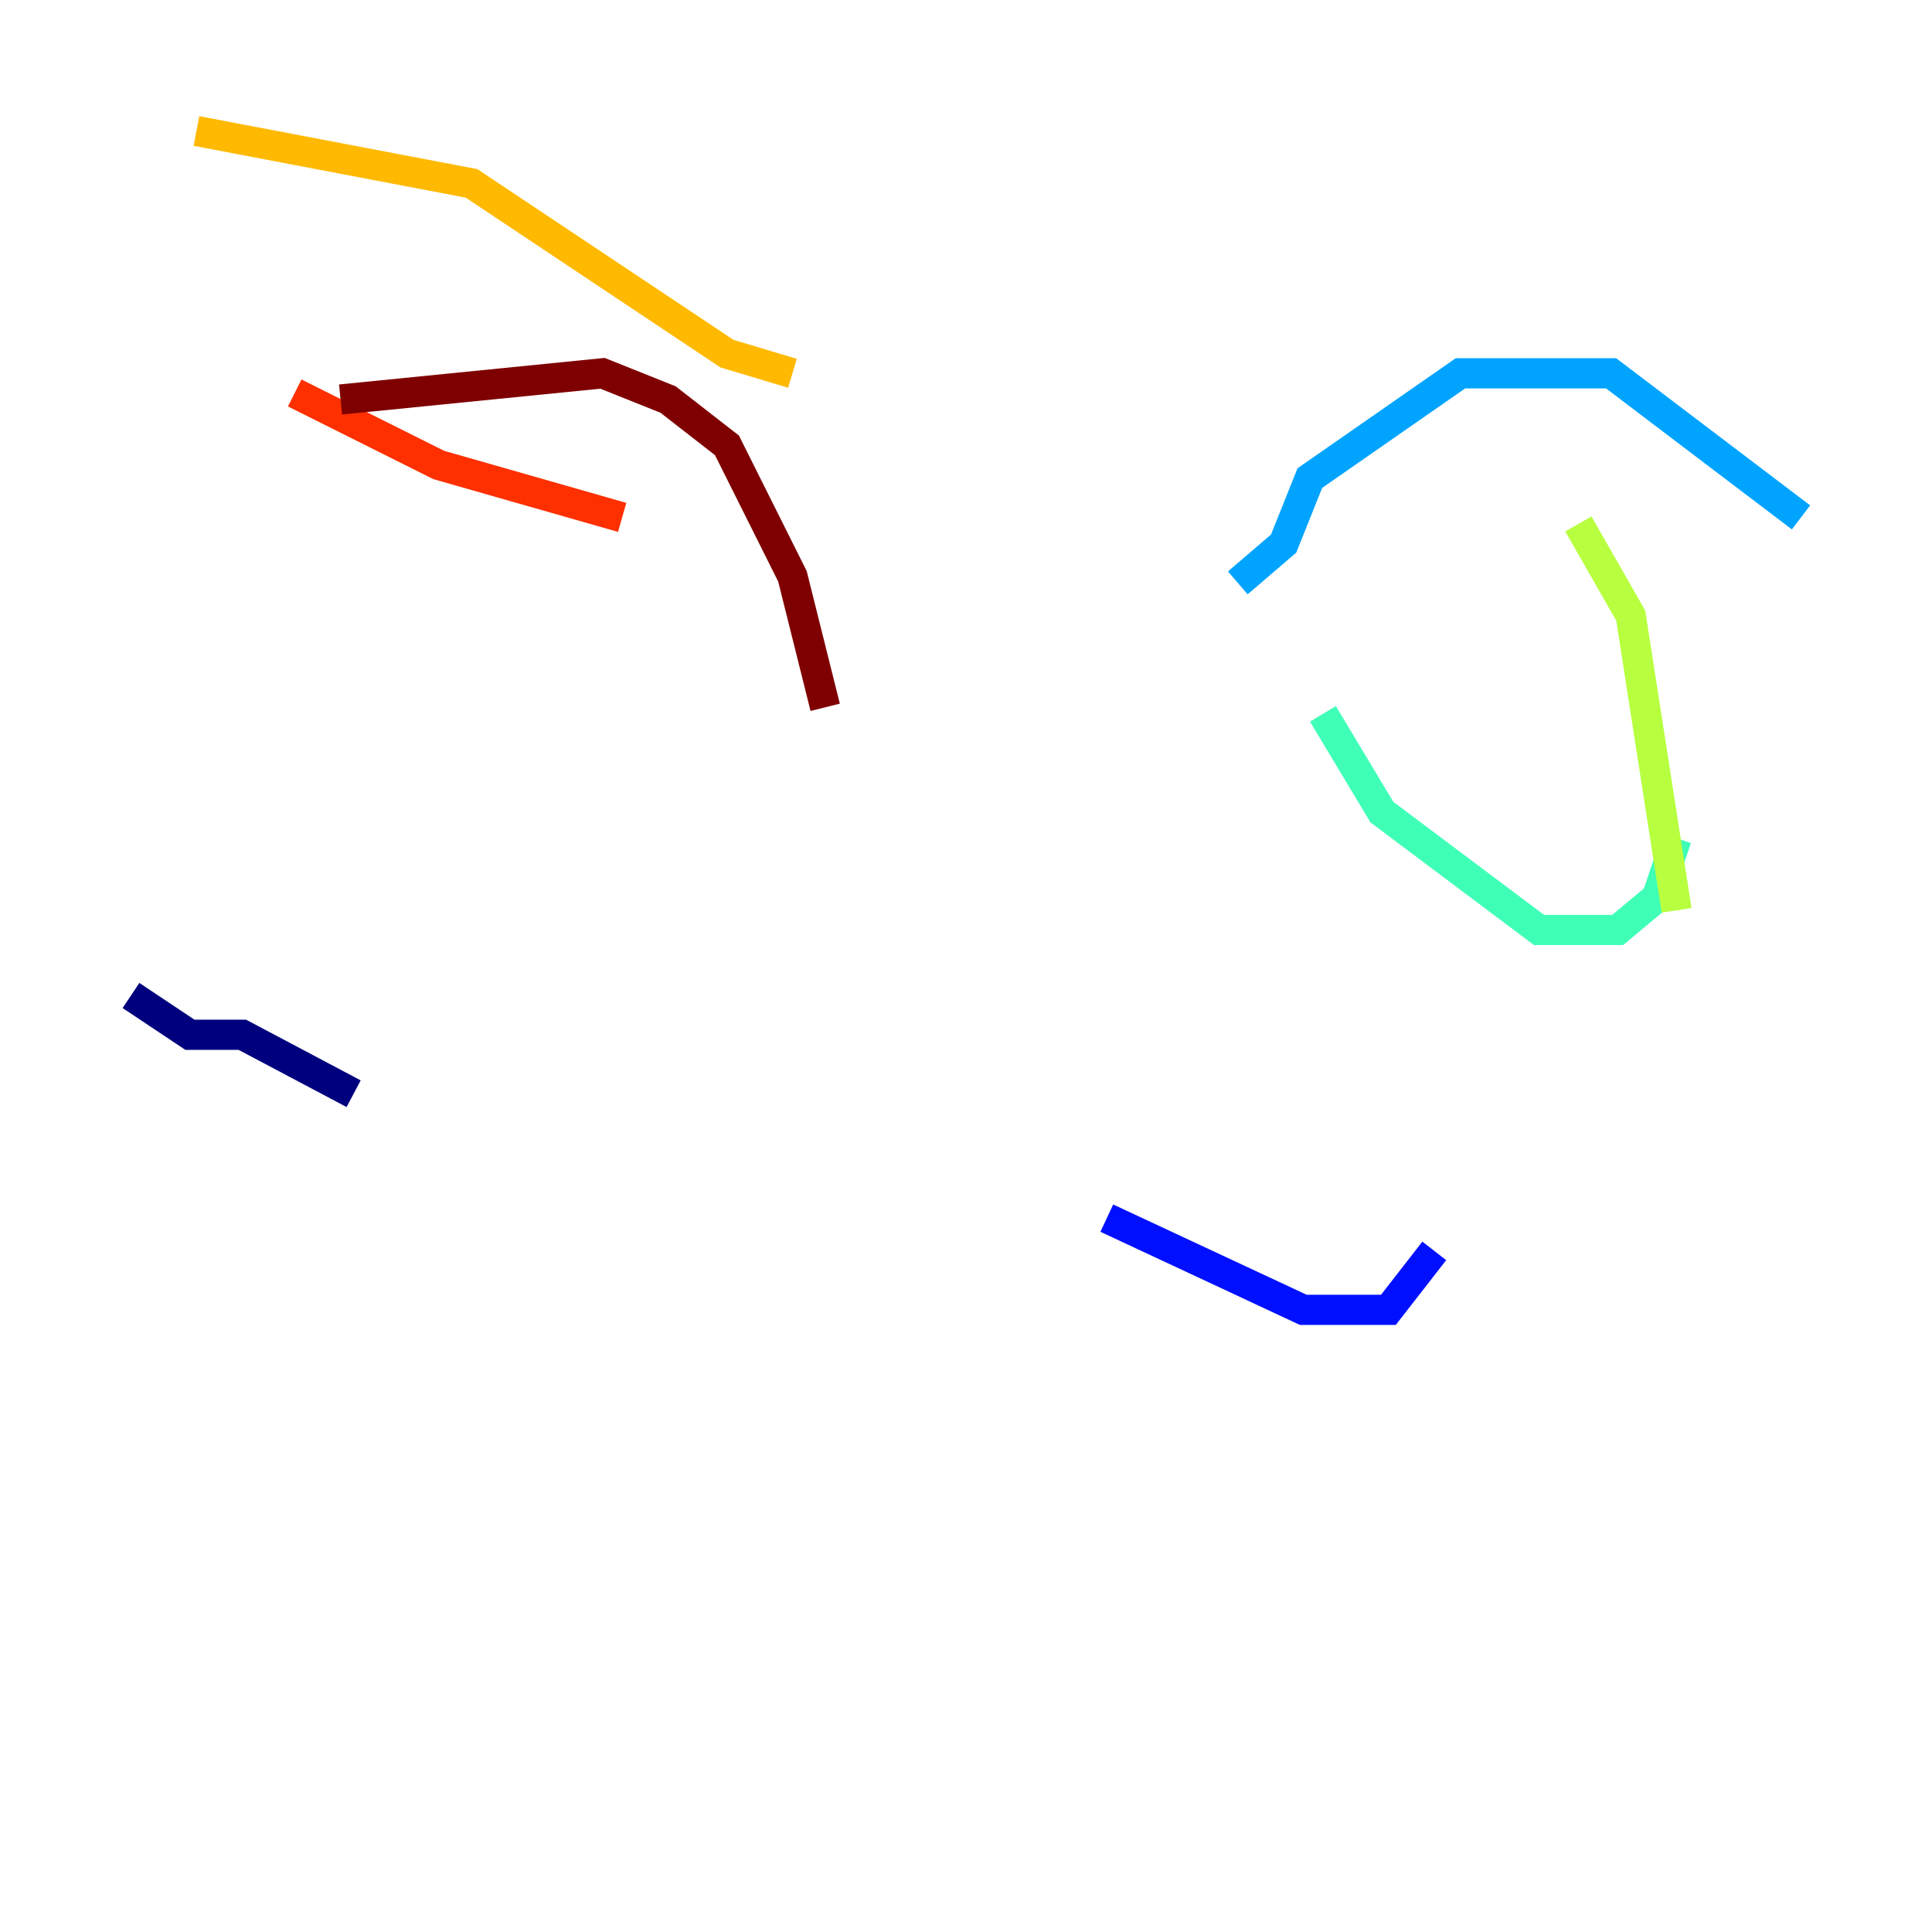 <?xml version="1.0" encoding="utf-8" ?>
<svg baseProfile="tiny" height="128" version="1.2" viewBox="0,0,128,128" width="128" xmlns="http://www.w3.org/2000/svg" xmlns:ev="http://www.w3.org/2001/xml-events" xmlns:xlink="http://www.w3.org/1999/xlink"><defs /><polyline fill="none" points="8.678,65.953 12.583,68.556 16.054,68.556 23.43,72.461" stroke="#00007f" stroke-width="2" /><polyline fill="none" points="95.024,82.875 91.986,86.78 86.346,86.78 73.329,80.705" stroke="#0010ff" stroke-width="2" /><polyline fill="none" points="82.007,38.617 85.044,36.014 86.78,31.675 96.759,24.732 106.739,24.732 119.322,34.278" stroke="#00a4ff" stroke-width="2" /><polyline fill="none" points="111.078,55.539 109.776,59.444 107.173,61.614 101.966,61.614 91.552,53.803 87.647,47.295" stroke="#3fffb7" stroke-width="2" /><polyline fill="none" points="104.57,34.712 108.041,40.786 111.078,60.312" stroke="#b7ff3f" stroke-width="2" /><polyline fill="none" points="52.502,24.732 48.163,23.43 31.241,12.149 13.017,8.678" stroke="#ffb900" stroke-width="2" /><polyline fill="none" points="41.22,34.278 29.071,30.807 19.525,26.034" stroke="#ff3000" stroke-width="2" /><polyline fill="none" points="22.563,26.468 39.919,24.732 44.258,26.468 48.163,29.505 52.502,38.183 54.671,46.861" stroke="#7f0000" stroke-width="2" /></svg>